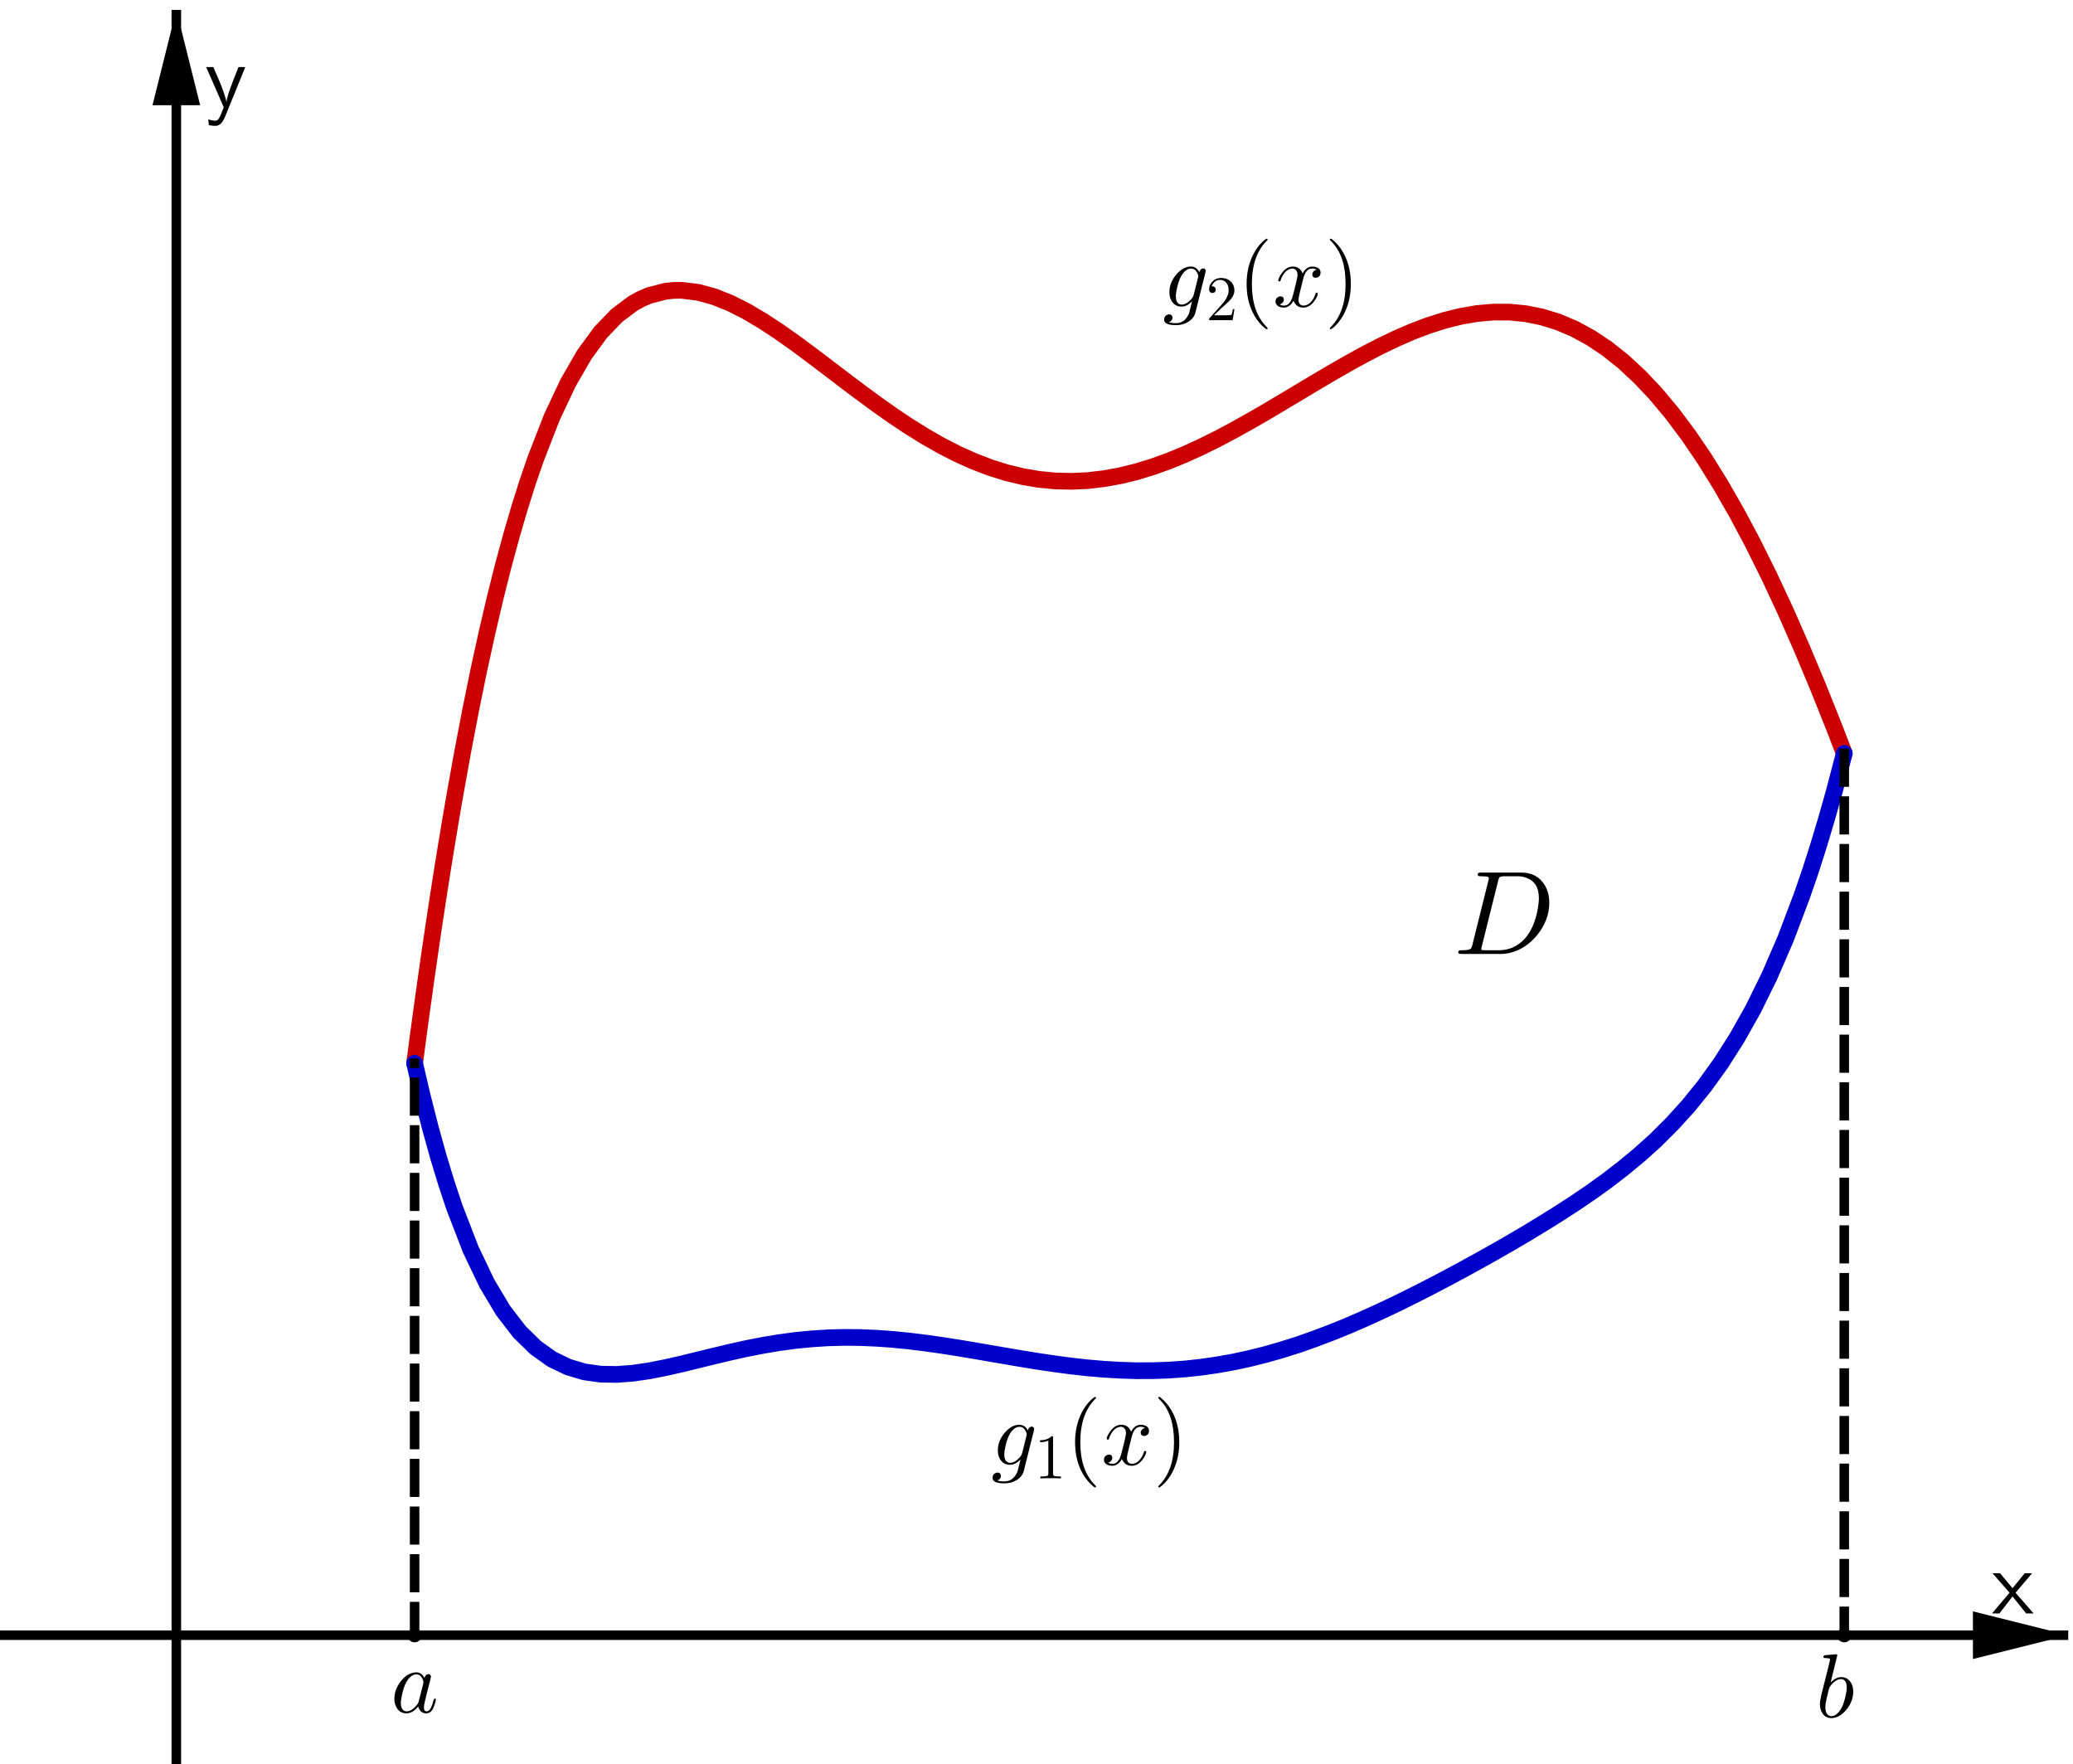 <?xml version="1.0" encoding="ISO-8859-1" standalone="no"?>

<svg 
     version="1.1"
     baseProfile="full"
     xmlns="http://www.w3.org/2000/svg"
     xmlns:xlink="http://www.w3.org/1999/xlink"
     xmlns:ev="http://www.w3.org/2001/xml-events"
     width="8.72cm"
     height="7.42cm"
     viewBox="0 0 435 370"
     >
<title>

</title>
<g stroke-linejoin="miter" stroke-dashoffset="0" stroke-dasharray="none" stroke-width="1" stroke-miterlimit="10.000" stroke-linecap="square">
<clipPath id="clipb6386ba9-6b09-4853-a9ff-c62ed45f8c0a">
  <path d="M 0 0 L 0 371.00 L 436.00 371.00 L 436.00 0 z"/>
</clipPath>
<g clip-path="url(#clip1)">
<g stroke-width="2" stroke-linecap="butt" fill="none" stroke-opacity="1" stroke="#000000">
  <path d="M 37.000 3 L 37.000 371.00"/>
</g> <!-- drawing style -->
</g> <!-- clip1 -->
<clipPath id="clip759fe7e1-a2d6-468a-aa33-017262a87b02">
  <path d="M 0 0 L 0 371.00 L 436.00 371.00 L 436.00 0 z"/>
</clipPath>
<g clip-path="url(#clip2)">
<g fill-opacity="1" fill-rule="evenodd" stroke="none" fill="#000000">
  <path d="M 37.000 2 L 32.000 22.000 L 42.000 22.000"/>
</g> <!-- drawing style -->
</g> <!-- clip2 -->
<g transform="matrix(.19, 0, 0, .19, 418.00, 338.44)">
<clipPath id="clip50293c95-9959-4153-8fbd-2ea9cb7834c0">
  <path d="M -2200.0 -1781.2 L -2200.0 171.39 L 94.737 171.39 L 94.737 -1781.2 z"/>
</clipPath>
<g clip-path="url(#clip3)">
<g fill-opacity="1" fill-rule="nonzero" stroke="none" fill="#000000">
  <path d="M 26.000 -22.906 L 46.000 -0 L 37.703 -0 L 22.703 -18.797 L 8.203 -0 L 0 -0 L 19.406 -22.906 L .594 -44.406 L 8.906 -44.406 L 22.703 -27.906 L 36.094 -44.406 L 44.297 -44.406 L 26.000 -22.906 z"/>
</g> <!-- drawing style -->
</g> <!-- clip3 -->
</g> <!-- transform -->
<clipPath id="clipac1215f9-aad4-4aab-8d22-ebe7881eb66f">
  <path d="M 0 0 L 0 371.00 L 436.00 371.00 L 436.00 0 z"/>
</clipPath>
<g clip-path="url(#clip4)">
<g stroke-width="2" stroke-linecap="butt" fill="none" stroke-opacity="1" stroke="#000000">
  <path d="M 0 343.00 L 433.00 343.00"/>
</g> <!-- drawing style -->
</g> <!-- clip4 -->
<clipPath id="clip7e4ccff3-9ff3-434b-b7de-68a3563259f4">
  <path d="M 0 0 L 0 371.00 L 436.00 371.00 L 436.00 0 z"/>
</clipPath>
<g clip-path="url(#clip5)">
<g fill-opacity="1" fill-rule="evenodd" stroke="none" fill="#000000">
  <path d="M 434.00 343.00 L 414.00 338.00 L 414.00 348.00"/>
</g> <!-- drawing style -->
</g> <!-- clip5 -->
<g transform="matrix(.19, 0, 0, .19, 43.000, 22.436)">
<clipPath id="clipcace06ca-f73d-4416-8217-13299e790a98">
  <path d="M -226.32 -118.08 L -226.32 1834.5 L 2068.4 1834.5 L 2068.4 -118.08 z"/>
</clipPath>
<g clip-path="url(#clip6)">
<g fill-opacity="1" fill-rule="nonzero" stroke="none" fill="#000000">
  <path d="M 44.594 -44.406 L 22.797 9.094 Q 20.000 16.000 17.352 18.250 Q 14.703 20.500 11.500 20.500 Q 7.797 20.500 4.297 19.703 L 3.703 13.203 Q 7.703 14.797 11.500 14.797 Q 12.500 14.797 13.102 14.602 Q 13.703 14.406 14.852 13.055 Q 16.000 11.703 17.203 9 Q 18.094 7 20.797 -0 L 1.406 -44.406 L 9.297 -44.406 L 14.703 -31.906 Q 15.500 -30.094 17.148 -26.094 Q 18.797 -22.094 21.102 -15.398 Q 23.406 -8.703 23.703 -5.703 L 23.797 -5.703 Q 24.094 -12.594 37.094 -44.406 L 44.594 -44.406 z"/>
</g> <!-- drawing style -->
</g> <!-- clip6 -->
</g> <!-- transform -->
<g id="misc">
</g><!-- misc -->
<g id="layer0">
<clipPath id="clip09c69e4a-84e3-4355-aef8-f59fc48b9c40">
  <path d="M 0 0 L 0 371.00 L 436.00 371.00 L 436.00 0 z"/>
</clipPath>
<g clip-path="url(#clip7)">
<g fill-opacity="1" fill-rule="nonzero" stroke="none" fill="#000000">
  <path d="M 88.000 343.00 C 88.000 343.55 87.552 344.00 87.000 344.00 C 86.448 344.00 86.000 343.55 86.000 343.00 C 86.000 342.45 86.448 342.00 87.000 342.00 C 87.552 342.00 88.000 342.45 88.000 343.00 z"/>
<title>Point E</title>
<desc>Point E: Point on xAxis</desc>

</g> <!-- drawing style -->
</g> <!-- clip7 -->
<clipPath id="clip8e6d6a10-1aea-49e6-a585-86884f0a29f3">
  <path d="M 0 0 L 0 371.00 L 436.00 371.00 L 436.00 0 z"/>
</clipPath>
<g clip-path="url(#clip8)">
<g stroke-linejoin="round" stroke-linecap="round" fill="none" stroke-opacity="1" stroke="#000000">
  <path d="M 88.000 343.00 C 88.000 343.55 87.552 344.00 87.000 344.00 C 86.448 344.00 86.000 343.55 86.000 343.00 C 86.000 342.45 86.448 342.00 87.000 342.00 C 87.552 342.00 88.000 342.45 88.000 343.00 z"/>
<title>Point E</title>
<desc>Point E: Point on xAxis</desc>

</g> <!-- drawing style -->
</g> <!-- clip8 -->
<g transform="matrix(.19, 0, 0, .19, 82.000, 359.19)">
<clipPath id="clip48a1d336-979f-4741-816d-931b12938a46">
  <path d="M -431.58 -1890.5 L -431.58 62.163 L 1863.2 62.163 L 1863.2 -1890.5 z"/>
</clipPath>
<g clip-path="url(#clip9)">
<g fill-opacity="1" fill-rule="nonzero" stroke="none" fill="#000000">
  <path d="M 37.297 -37.797 Q 37.797 -41.203 40.406 -42.000 Q 40.906 -42.203 41.500 -42.203 Q 44.094 -42.203 44.406 -39.500 Q 44.406 -38.906 43.703 -36.094 L 40.094 -22.094 Q 38.594 -15.797 37.906 -13.094 Q 36.594 -7.906 36.594 -5.703 Q 36.594 -1.094 39.594 -1.094 Q 43.406 -1.094 46.000 -9.094 Q 46.500 -10.797 47.203 -13.500 Q 48.000 -15.203 48.594 -15.297 Q 49.797 -15.297 49.797 -14.297 Q 49.797 -12.797 48.000 -7.297 Q 47.406 -5.594 46.797 -4.406 Q 44.000 1.094 39.406 1.094 Q 33.797 1.094 31.297 -3.703 Q 30.594 -4.906 30.297 -6.406 Q 24.000 1.094 17.297 1.094 Q 9.797 1.094 6.203 -5.703 Q 4 -9.703 4 -14.906 Q 4 -25.703 11.500 -34.906 Q 18.500 -43.297 26.703 -44.094 Q 27.406 -44.203 28.094 -44.203 Q 34.203 -44.203 37.297 -37.797 z M 30.797 -11.906 L 30.797 -11.906 L 35.797 -31.500 Q 36.094 -33.000 36.094 -33.203 Q 36.094 -35.297 34.297 -38.297 Q 32.094 -42.000 28.203 -42.000 Q 23.000 -42.000 18.297 -35.203 Q 17.406 -33.906 16.594 -32.406 Q 13.703 -26.594 11.703 -15.906 Q 11.094 -12.500 11.094 -10.500 Q 11.094 -3.703 14.906 -1.703 Q 16.000 -1.094 17.500 -1.094 Q 23.094 -1.094 28.797 -8.203 Q 30.203 -9.797 30.703 -11.500 L 30.703 -11.594 Q 30.797 -11.797 30.797 -11.906 z"/>
<title>Point E</title>
<desc>Point E: Point on xAxis</desc>

</g> <!-- drawing style -->
</g> <!-- clip9 -->
</g> <!-- transform -->
<clipPath id="clipe2dc7125-a6fc-4806-9b1a-aaead85f8323">
  <path d="M 0 0 L 0 371.00 L 436.00 371.00 L 436.00 0 z"/>
</clipPath>
<g clip-path="url(#clip10)">
<g fill-opacity="1" fill-rule="nonzero" stroke="none" fill="#000000">
  <path d="M 388.00 343.00 C 388.00 343.55 387.55 344.00 387.00 344.00 C 386.45 344.00 386.00 343.55 386.00 343.00 C 386.00 342.45 386.45 342.00 387.00 342.00 C 387.55 342.00 388.00 342.45 388.00 343.00 z"/>
<title>Point F</title>
<desc>Point F: Point on xAxis</desc>

</g> <!-- drawing style -->
</g> <!-- clip10 -->
<clipPath id="clip3b8a394f-8653-42ff-b359-1d2f6183ac63">
  <path d="M 0 0 L 0 371.00 L 436.00 371.00 L 436.00 0 z"/>
</clipPath>
<g clip-path="url(#clip11)">
<g stroke-linejoin="round" stroke-linecap="round" fill="none" stroke-opacity="1" stroke="#000000">
  <path d="M 388.00 343.00 C 388.00 343.55 387.55 344.00 387.00 344.00 C 386.45 344.00 386.00 343.55 386.00 343.00 C 386.00 342.45 386.45 342.00 387.00 342.00 C 387.55 342.00 388.00 342.45 388.00 343.00 z"/>
<title>Point F</title>
<desc>Point F: Point on xAxis</desc>

</g> <!-- drawing style -->
</g> <!-- clip11 -->
<g transform="matrix(.19, 0, 0, .19, 381.00, 360.19)">
<clipPath id="clip22e7b4be-a9d1-4ba6-a55b-991e48b7e099">
  <path d="M -2005.3 -1895.7 L -2005.3 56.916 L 289.47 56.916 L 289.47 -1895.7 z"/>
</clipPath>
<g clip-path="url(#clip12)">
<g fill-opacity="1" fill-rule="nonzero" stroke="none" fill="#000000">
  <path d="M 23.906 -68.297 L 16.500 -38.203 Q 22.297 -44.203 28.203 -44.203 Q 35.703 -44.203 39.406 -37.297 Q 41.500 -33.297 41.500 -28.203 Q 41.500 -17.594 34.094 -8.406 Q 27.203 .094 18.906 1 Q 18.094 1.094 17.406 1.094 Q 10.203 1.094 6.703 -5.594 Q 4.703 -9.406 4.703 -14.594 Q 4.703 -18.000 6.297 -24.703 L 14.500 -57.297 Q 15.906 -63.203 15.906 -63.500 Q 15.906 -64.594 14.500 -64.906 L 14.500 -64.906 Q 13.297 -65.203 10.906 -65.203 Q 8.703 -65.203 8.5 -66.406 Q 8.5 -68.094 10.406 -68.406 L 22.594 -69.406 Q 23.906 -69.406 23.906 -68.297 z M 14.500 -30.500 L 12.297 -21.297 Q 10.703 -15.000 10.703 -11.203 Q 10.703 -2.594 15.906 -1.297 Q 16.594 -1.094 17.406 -1.094 Q 22.703 -1.094 27.297 -8.094 Q 28.297 -9.594 29.203 -11.406 Q 31.906 -17.094 33.703 -26.797 Q 34.297 -30.297 34.297 -32.594 Q 34.297 -40.594 29.406 -41.797 L 29.297 -41.906 Q 28.703 -42.000 28.000 -42.000 Q 22.000 -42.000 16.000 -34.000 Q 15.203 -33.000 14.500 -30.500 z"/>
<title>Point F</title>
<desc>Point F: Point on xAxis</desc>

</g> <!-- drawing style -->
</g> <!-- clip12 -->
</g> <!-- transform -->
</g><!-- layer0 -->
<g id="layer2">
<clipPath id="clip8e39cb91-27cd-4daa-9df2-49729b0357fe">
  <path d="M 0 0 L 0 371.00 L 436.00 371.00 L 436.00 0 z"/>
</clipPath>
<g clip-path="url(#clip13)">
<g stroke-linejoin="round" stroke-width="3.5" stroke-linecap="round" fill="none" stroke-opacity="1" stroke="#cc0000">
  <path d="M 87.000 223.00 L 87.781 217.10 L 88.562 211.35 M 88.562 211.35 L 89.414 205.26 L 90.266 199.33 L 91.117 193.57 L 91.969 187.97 L 92.820 182.54 L 93.672 177.27 L 94.523 172.15 L 95.375 167.19 M 95.375 167.19 L 97.078 157.72 L 98.781 148.82 L 100.48 140.49 L 102.19 132.70 L 103.89 125.43 L 105.59 118.66 L 107.30 112.37 L 109.00 106.54 M 109.00 106.54 L 110.70 101.15 L 112.41 96.186 L 115.81 87.459 L 119.22 80.218 L 122.62 74.331 L 126.03 69.673 L 129.44 66.124 L 132.84 63.571 L 134.55 62.634 L 136.25 61.906 L 139.66 61.028 L 141.36 60.853 L 143.06 60.840 L 146.47 61.253 L 149.88 62.182 L 153.28 63.546 L 156.69 65.271 L 160.09 67.287 L 163.50 69.530 L 166.91 71.940 L 170.31 74.461 L 173.72 77.044 L 177.12 79.641 L 180.53 82.210 L 183.94 84.714 L 187.34 87.119 L 190.75 89.394 L 194.16 91.513 L 197.56 93.453 L 200.97 95.196 L 204.38 96.725 L 207.78 98.027 L 211.19 99.094 L 214.59 99.918 L 218.00 100.50 M 218.00 100.50 L 221.41 100.83 L 224.81 100.91 L 228.22 100.76 L 231.62 100.36 L 235.03 99.747 L 238.44 98.913 L 241.84 97.876 L 245.25 96.650 L 248.66 95.251 L 252.06 93.698 L 255.47 92.009 L 258.88 90.204 L 262.28 88.306 L 265.69 86.336 L 269.09 84.319 L 272.50 82.279 L 275.91 80.241 L 279.31 78.230 L 282.72 76.273 L 286.12 74.396 L 289.53 72.625 L 292.94 70.987 L 296.34 69.508 L 299.75 68.215 L 303.16 67.132 L 306.56 66.286 L 309.97 65.701 L 313.38 65.400 L 316.78 65.408 L 320.19 65.746 L 323.59 66.435 L 327.00 67.494 M 327.00 67.494 L 330.41 68.943 L 333.81 70.797 L 337.22 73.072 L 340.62 75.781 L 344.03 78.936 L 347.44 82.545 L 350.84 86.618 L 354.25 91.157 L 357.66 96.167 L 361.06 101.65 L 364.47 107.59 L 367.88 114.00 L 371.28 120.86 L 374.69 128.17 L 378.09 135.90 L 381.50 144.04 M 381.50 144.04 L 384.91 152.57 M 384.91 152.57 L 387.00 158.00"/>
<title>Function h</title>
<desc>Function h: If(1 ≤ x &lt; 7, Polynomial({D, G, H, I, J, C}))</desc>

</g> <!-- drawing style -->
</g> <!-- clip13 -->
<clipPath id="clip1a1e2e4e-2e8d-4f99-b0ef-3a4c31be184d">
  <path d="M 0 0 L 0 371.00 L 436.00 371.00 L 436.00 0 z"/>
</clipPath>
<g clip-path="url(#clip14)">
<g stroke-linejoin="round" stroke-width="3.5" stroke-linecap="round" fill="none" stroke-opacity="1" stroke="#0000cc">
  <path d="M 87.000 223.00 L 88.562 229.69 M 88.562 229.69 L 90.266 236.41 L 91.969 242.56 L 93.672 248.16 L 95.375 253.27 M 95.375 253.27 L 98.781 262.08 L 102.19 269.22 L 105.59 274.91 L 109.00 279.33 M 109.00 279.33 L 112.41 282.67 L 115.81 285.10 L 119.22 286.74 L 122.62 287.75 L 126.03 288.23 L 129.44 288.29 L 132.84 288.03 L 136.25 287.53 L 139.66 286.86 L 143.06 286.09 L 146.47 285.25 L 149.88 284.42 L 153.28 283.61 L 156.69 282.85 L 160.09 282.19 L 163.50 281.62 L 166.91 281.16 L 170.31 280.83 L 173.72 280.61 L 177.12 280.52 L 180.53 280.55 L 183.94 280.70 L 187.34 280.94 L 190.75 281.28 L 194.16 281.70 L 197.56 282.18 L 200.97 282.71 L 204.38 283.28 L 207.78 283.87 L 211.19 284.45 L 214.59 285.03 L 218.00 285.58 M 218.00 285.58 L 221.41 286.08 L 224.81 286.53 L 228.22 286.91 L 231.62 287.20 L 235.03 287.40 L 238.44 287.51 L 241.84 287.50 L 245.25 287.38 L 248.66 287.14 L 252.06 286.77 L 255.47 286.28 L 258.88 285.67 L 262.28 284.93 L 265.69 284.08 L 269.09 283.10 L 272.50 282.02 L 275.91 280.82 L 279.31 279.53 L 282.72 278.15 L 286.12 276.68 L 289.53 275.13 L 292.94 273.52 L 296.34 271.84 L 299.75 270.11 L 303.16 268.33 L 306.56 266.51 L 309.97 264.64 L 313.38 262.74 L 316.78 260.79 L 320.19 258.79 L 323.59 256.73 L 327.00 254.61 M 327.00 254.61 L 330.41 252.40 L 333.81 250.09 L 337.22 247.64 L 340.62 245.02 L 344.03 242.20 L 347.44 239.13 L 350.84 235.74 L 354.25 231.99 L 357.66 227.79 L 361.06 223.07 L 364.47 217.73 L 367.88 211.67 L 371.28 204.77 L 374.69 196.90 L 378.09 187.92 L 379.80 182.97 L 381.50 177.67 M 381.50 177.67 L 383.20 172.02 L 384.91 165.98 M 384.91 165.98 L 387.00 158.00"/>
<title>Function p</title>
<desc>Function p: If(1 ≤ x &lt; 7, Polynomial({A, K, L, N, O, P, B}))</desc>

</g> <!-- drawing style -->
</g> <!-- clip14 -->
<clipPath id="clipcd6c0d42-ba57-4df3-8b34-dcd72aefebd7">
  <path d="M 0 0 L 0 371.00 L 436.00 371.00 L 436.00 0 z"/>
</clipPath>
<g clip-path="url(#clip15)">
<g stroke-linejoin="round" stroke-dasharray="6,4" stroke-width="2" stroke-linecap="butt" fill="none" stroke-opacity="1" stroke="#000000">
  <path d="M 87.000 343.00 L 87.000 223.00"/>
<title>Segment f</title>
<desc>Segment f: Segment E, D</desc>

</g> <!-- drawing style -->
</g> <!-- clip15 -->
<clipPath id="clipbcddf2cb-8e21-4c78-b610-c34bf19c76b9">
  <path d="M 0 0 L 0 371.00 L 436.00 371.00 L 436.00 0 z"/>
</clipPath>
<g clip-path="url(#clip16)">
<g stroke-linejoin="round" stroke-dasharray="6,4" stroke-width="2" stroke-linecap="butt" fill="none" stroke-opacity="1" stroke="#000000">
  <path d="M 387.00 158.00 L 387.00 343.00"/>
<title>Segment g</title>
<desc>Segment g: Segment C, F</desc>

</g> <!-- drawing style -->
</g> <!-- clip16 -->
<g transform="matrix(.19, 0, 0, .19, 244.00, 64.250)">
<clipPath id="clipfdea43dc-857e-41ec-b484-1d5f0ff9175c">
  <path d="M -1284.2 -338.16 L -1284.2 1614.5 L 1010.5 1614.5 L 1010.5 -338.16 z"/>
</clipPath>
<g clip-path="url(#clip17)">
<g fill-opacity="1" fill-rule="nonzero" stroke="none" fill="#000000">
  <path d="M 47.094 -37.703 L 47.094 -37.703 L 36.000 6.703 Q 34.500 12.703 28.203 16.797 Q 22.406 20.500 14.797 20.500 Q 2.5 20.500 1.594 15.500 Q 1.5 15.000 1.5 14.406 Q 1.5 10.297 5.203 8.906 Q 6.094 8.594 6.906 8.594 Q 10.000 8.594 10.594 11.297 Q 10.703 11.703 10.703 12.094 Q 10.703 15.297 7.703 16.906 Q 7.203 17.094 6.594 17.297 Q 9.703 18.297 14.594 18.297 Q 24.406 18.297 29.000 7.5 L 32.297 -5.703 L 32.203 -5.797 Q 27.703 -.797 22.094 -.094 Q 21.297 -0 20.594 -0 Q 13.594 -0 9.797 -6.094 Q 7.297 -10.203 7.297 -15.797 Q 7.297 -26.500 14.906 -35.406 Q 21.906 -43.594 30.000 -44.203 L 31.094 -44.203 Q 36.500 -44.203 39.797 -39.094 L 40.406 -37.906 Q 41.297 -41.703 44.500 -42.203 Q 47.094 -42.203 47.406 -39.500 L 47.094 -37.703 z M 34.094 -12.797 L 34.094 -12.797 L 38.906 -31.906 Q 39.203 -33.094 39.203 -33.406 Q 39.203 -35.406 37.500 -38.203 L 37.500 -38.203 Q 36.297 -40.203 34.500 -41.203 Q 33.000 -42.000 31.203 -42.000 Q 26.000 -42.000 21.297 -35.297 Q 20.594 -34.203 20.000 -33.094 Q 16.797 -27.094 14.906 -16.406 Q 14.406 -13.297 14.406 -11.406 Q 14.406 -4.797 18.203 -2.797 Q 19.297 -2.203 20.906 -2.203 Q 24.797 -2.203 29.000 -5.797 Q 33.406 -9.594 34.094 -12.797 z"/>
<title>g_2(x)</title>
<desc>text2 = “g_2(x)”</desc>

</g> <!-- drawing style -->
</g> <!-- clip17 -->
</g> <!-- transform -->
<g transform="matrix(.133, 0, 0, .133, 253.06, 67.100)">
<clipPath id="clip1b0b716c-c991-4d28-856e-f319d6aa2fc2">
  <path d="M -1902.7 -504.51 L -1902.7 2285.0 L 1375.5 2285.0 L 1375.5 -504.51 z"/>
</clipPath>
<g clip-path="url(#clip18)">
<g fill-opacity="1" fill-rule="nonzero" stroke="none" fill="#000000">
  <path d="M 44.906 -17.406 L 44.906 -17.406 L 42.094 -0 L 5 -0 Q 5 -2.5 5.594 -3.203 L 6.094 -3.703 L 25.297 -25.094 Q 35.797 -36.906 35.797 -47.203 Q 35.797 -56.094 30.406 -60.703 L 30.297 -60.797 L 30.203 -60.797 Q 27.000 -63.500 22.406 -63.500 Q 15.203 -63.500 10.906 -57.297 Q 9.703 -55.500 8.906 -53.297 Q 9.203 -53.406 10.203 -53.406 Q 14.203 -53.406 15.297 -49.797 L 15.297 -49.703 Q 15.500 -49.000 15.500 -48.203 Q 15.500 -44.203 11.703 -43.094 Q 10.906 -42.906 10.297 -42.906 Q 6.594 -42.906 5.406 -46.000 Q 5 -47.094 5 -48.500 Q 5 -56.203 10.906 -61.703 Q 16.203 -66.594 23.703 -66.594 Q 34.703 -66.594 40.797 -59.203 Q 44.297 -54.906 44.797 -49.000 Q 44.906 -48.094 44.906 -47.203 Q 44.906 -39.906 39.406 -33.297 Q 36.500 -29.906 30.406 -24.297 L 24.297 -18.906 L 23.297 -18.000 L 12.703 -7.703 L 30.703 -7.703 Q 39.500 -7.703 40.203 -8.5 Q 41.203 -9.906 42.406 -17.406 L 44.906 -17.406 z"/>
<title>g_2(x)</title>
<desc>text2 = “g_2(x)”</desc>

</g> <!-- drawing style -->
</g> <!-- clip18 -->
</g> <!-- transform -->
<g transform="matrix(.19, 0, 0, .19, 259.71, 64.250)">
<clipPath id="clip22ac9c09-695f-4f32-95e9-13dcc9e3c065">
  <path d="M -1366.9 -338.16 L -1366.9 1614.5 L 927.83 1614.5 L 927.83 -338.16 z"/>
</clipPath>
<g clip-path="url(#clip19)">
<g fill-opacity="1" fill-rule="nonzero" stroke="none" fill="#000000">
  <path d="M 33.094 24.000 L 33.094 24.000 Q 33.094 25.000 32.094 25.000 Q 30.906 25.000 26.797 20.906 Q 20.594 14.703 16.500 6.203 Q 9.906 -7.406 9.906 -25.000 Q 9.906 -41.906 16.203 -55.500 Q 21.406 -66.594 29.406 -73.297 Q 31.500 -75.000 32.094 -75.000 Q 33.094 -75.000 33.094 -74.000 Q 33.094 -73.500 31.797 -72.297 Q 15.703 -55.906 15.703 -25.000 Q 15.703 5.797 31.406 21.797 Q 33.094 23.500 33.094 24.000 z"/>
<title>g_2(x)</title>
<desc>text2 = “g_2(x)”</desc>

</g> <!-- drawing style -->
</g> <!-- clip19 -->
</g> <!-- transform -->
<g transform="matrix(.19, 0, 0, .19, 267.10, 64.250)">
<clipPath id="clip622839cc-65ec-410e-8e48-406d7c140013">
  <path d="M -1405.8 -338.16 L -1405.8 1614.5 L 888.93 1614.5 L 888.93 -338.16 z"/>
</clipPath>
<g clip-path="url(#clip20)">
<g fill-opacity="1" fill-rule="nonzero" stroke="none" fill="#000000">
  <path d="M 33.406 -30.203 L 30.000 -16.500 Q 28.297 -9.703 28.297 -7.703 Q 28.297 -2.5 32.000 -1.406 Q 32.797 -1.094 33.797 -1.094 Q 38.797 -1.094 42.906 -6.094 Q 45.594 -9.297 47.094 -14.203 Q 47.406 -15.297 48.406 -15.297 Q 49.594 -15.297 49.594 -14.297 Q 49.594 -11.797 46.500 -7.094 Q 41.094 1.094 33.594 1.094 Q 26.797 1.094 23.703 -4.594 Q 23.094 -5.5 22.797 -6.5 Q 20.406 -1.703 16.203 .203 Q 14.297 1.094 12.297 1.094 Q 6.297 1.094 3.906 -2.406 Q 2.906 -3.703 2.906 -5.5 Q 2.906 -9.203 6.094 -10.703 Q 7.203 -11.297 8.406 -11.297 Q 11.406 -11.297 12.000 -8.797 Q 12.094 -8.297 12.094 -7.797 Q 12.094 -4.406 8.703 -2.797 Q 8.094 -2.5 7.406 -2.406 Q 9.5 -1.094 12.406 -1.094 Q 17.703 -1.094 20.797 -8.203 Q 21.406 -9.703 21.906 -11.500 Q 27.297 -31.906 27.297 -35.297 Q 26.703 -41.500 21.906 -42.000 Q 16.703 -42.000 12.406 -36.703 L 12.406 -36.594 Q 12.406 -36.500 12.297 -36.500 Q 10.797 -34.500 9.594 -31.906 Q 9.094 -30.703 8.703 -29.500 L 8.5 -28.906 Q 8.297 -27.797 7.203 -27.797 Q 6 -27.797 6 -28.797 Q 6 -31.297 9.203 -36.000 Q 14.594 -44.203 22.094 -44.203 Q 29.797 -44.203 32.906 -36.594 Q 36.094 -42.797 41.406 -44.000 Q 42.406 -44.203 43.406 -44.203 Q 49.297 -44.203 51.703 -40.906 Q 52.703 -39.500 52.703 -37.594 Q 52.703 -33.500 49.000 -32.094 Q 48.094 -31.797 47.297 -31.797 Q 44.203 -31.797 43.594 -34.500 Q 43.500 -34.906 43.500 -35.297 Q 43.500 -38.297 46.406 -40.000 Q 47.297 -40.500 48.297 -40.703 Q 46.203 -42.000 43.297 -42.000 Q 36.500 -42.000 33.703 -31.406 Q 33.500 -30.797 33.406 -30.203 z"/>
<title>g_2(x)</title>
<desc>text2 = “g_2(x)”</desc>

</g> <!-- drawing style -->
</g> <!-- clip20 -->
</g> <!-- transform -->
<g transform="matrix(.19, 0, 0, .19, 277.97, 64.250)">
<clipPath id="clipc56d5dda-4e01-44d3-9bd6-7e1f931fa729">
  <path d="M -1463.0 -338.16 L -1463.0 1614.5 L 831.73 1614.5 L 831.73 -338.16 z"/>
</clipPath>
<g clip-path="url(#clip21)">
<g fill-opacity="1" fill-rule="nonzero" stroke="none" fill="#000000">
  <path d="M 28.906 -25.000 L 28.906 -25.000 Q 28.906 -8.094 22.594 5.5 Q 17.406 16.594 9.406 23.297 Q 7.297 25.000 6.703 25.000 Q 5.703 25.000 5.703 24.000 Q 5.703 23.500 7 22.297 Q 23.094 5.906 23.094 -25.000 Q 23.094 -55.500 8.094 -71.203 L 7.594 -71.703 Q 5.703 -73.500 5.703 -74.000 Q 5.703 -75.000 6.703 -75.000 Q 7.906 -75.000 12.000 -70.906 Q 18.203 -64.703 22.297 -56.203 Q 28.906 -42.594 28.906 -25.000 z"/>
<title>g_2(x)</title>
<desc>text2 = “g_2(x)”</desc>

</g> <!-- drawing style -->
</g> <!-- clip21 -->
</g> <!-- transform -->
<g transform="matrix(.19, 0, 0, .19, 208.00, 307.25)">
<clipPath id="clip9898433c-905c-4e7e-b456-87a72322372e">
  <path d="M -1094.7 -1617.1 L -1094.7 335.53 L 1200.0 335.53 L 1200.0 -1617.1 z"/>
</clipPath>
<g clip-path="url(#clip22)">
<g fill-opacity="1" fill-rule="nonzero" stroke="none" fill="#000000">
  <path d="M 47.094 -37.703 L 47.094 -37.703 L 36.000 6.703 Q 34.500 12.703 28.203 16.797 Q 22.406 20.500 14.797 20.500 Q 2.5 20.500 1.594 15.500 Q 1.5 15.000 1.5 14.406 Q 1.5 10.297 5.203 8.906 Q 6.094 8.594 6.906 8.594 Q 10.000 8.594 10.594 11.297 Q 10.703 11.703 10.703 12.094 Q 10.703 15.297 7.703 16.906 Q 7.203 17.094 6.594 17.297 Q 9.703 18.297 14.594 18.297 Q 24.406 18.297 29.000 7.5 L 32.297 -5.703 L 32.203 -5.797 Q 27.703 -.797 22.094 -.094 Q 21.297 -0 20.594 -0 Q 13.594 -0 9.797 -6.094 Q 7.297 -10.203 7.297 -15.797 Q 7.297 -26.500 14.906 -35.406 Q 21.906 -43.594 30.000 -44.203 L 31.094 -44.203 Q 36.500 -44.203 39.797 -39.094 L 40.406 -37.906 Q 41.297 -41.703 44.500 -42.203 Q 47.094 -42.203 47.406 -39.500 L 47.094 -37.703 z M 34.094 -12.797 L 34.094 -12.797 L 38.906 -31.906 Q 39.203 -33.094 39.203 -33.406 Q 39.203 -35.406 37.500 -38.203 L 37.500 -38.203 Q 36.297 -40.203 34.500 -41.203 Q 33.000 -42.000 31.203 -42.000 Q 26.000 -42.000 21.297 -35.297 Q 20.594 -34.203 20.000 -33.094 Q 16.797 -27.094 14.906 -16.406 Q 14.406 -13.297 14.406 -11.406 Q 14.406 -4.797 18.203 -2.797 Q 19.297 -2.203 20.906 -2.203 Q 24.797 -2.203 29.000 -5.797 Q 33.406 -9.594 34.094 -12.797 z"/>
<title>g_1(x)</title>
<desc>text3 = “g_1(x)”</desc>

</g> <!-- drawing style -->
</g> <!-- clip22 -->
</g> <!-- transform -->
<g transform="matrix(.133, 0, 0, .133, 217.06, 310.10)">
<clipPath id="clipa616843a-947c-4311-a610-be838eeba26a">
  <path d="M -1632.1 -2331.6 L -1632.1 457.89 L 1646.1 457.89 L 1646.1 -2331.6 z"/>
</clipPath>
<g clip-path="url(#clip23)">
<g fill-opacity="1" fill-rule="nonzero" stroke="none" fill="#000000">
  <path d="M 29.406 -64.000 L 29.406 -7.906 Q 29.406 -4.906 30.594 -4.094 Q 32.297 -3.094 38.703 -3.094 L 41.906 -3.094 L 41.906 -0 Q 38.406 -.297 25.703 -.297 Q 13.000 -.297 9.5 -0 L 9.5 -3.094 L 12.703 -3.094 Q 20.406 -3.094 21.500 -4.906 L 21.594 -5 Q 22.000 -5.797 22.000 -7.906 L 22.000 -59.703 Q 16.797 -57.094 8.906 -57.094 L 8.906 -60.203 Q 20.906 -60.203 27.094 -66.594 Q 29.000 -66.594 29.297 -65.906 L 29.297 -65.906 L 29.297 -65.797 Q 29.406 -65.500 29.406 -64.000 z"/>
<title>g_1(x)</title>
<desc>text3 = “g_1(x)”</desc>

</g> <!-- drawing style -->
</g> <!-- clip23 -->
</g> <!-- transform -->
<g transform="matrix(.19, 0, 0, .19, 223.71, 307.25)">
<clipPath id="clip4ea349f2-ebb0-4754-853c-7e86238b9f6e">
  <path d="M -1177.4 -1617.1 L -1177.4 335.53 L 1117.3 335.53 L 1117.3 -1617.1 z"/>
</clipPath>
<g clip-path="url(#clip24)">
<g fill-opacity="1" fill-rule="nonzero" stroke="none" fill="#000000">
  <path d="M 33.094 24.000 L 33.094 24.000 Q 33.094 25.000 32.094 25.000 Q 30.906 25.000 26.797 20.906 Q 20.594 14.703 16.500 6.203 Q 9.906 -7.406 9.906 -25.000 Q 9.906 -41.906 16.203 -55.500 Q 21.406 -66.594 29.406 -73.297 Q 31.500 -75.000 32.094 -75.000 Q 33.094 -75.000 33.094 -74.000 Q 33.094 -73.500 31.797 -72.297 Q 15.703 -55.906 15.703 -25.000 Q 15.703 5.797 31.406 21.797 Q 33.094 23.500 33.094 24.000 z"/>
<title>g_1(x)</title>
<desc>text3 = “g_1(x)”</desc>

</g> <!-- drawing style -->
</g> <!-- clip24 -->
</g> <!-- transform -->
<g transform="matrix(.19, 0, 0, .19, 231.10, 307.25)">
<clipPath id="clipd0e1fe0b-3798-460d-b51f-83cdf213e77e">
  <path d="M -1216.3 -1617.1 L -1216.3 335.53 L 1078.4 335.53 L 1078.4 -1617.1 z"/>
</clipPath>
<g clip-path="url(#clip25)">
<g fill-opacity="1" fill-rule="nonzero" stroke="none" fill="#000000">
  <path d="M 33.406 -30.203 L 30.000 -16.500 Q 28.297 -9.703 28.297 -7.703 Q 28.297 -2.5 32.000 -1.406 Q 32.797 -1.094 33.797 -1.094 Q 38.797 -1.094 42.906 -6.094 Q 45.594 -9.297 47.094 -14.203 Q 47.406 -15.297 48.406 -15.297 Q 49.594 -15.297 49.594 -14.297 Q 49.594 -11.797 46.500 -7.094 Q 41.094 1.094 33.594 1.094 Q 26.797 1.094 23.703 -4.594 Q 23.094 -5.5 22.797 -6.5 Q 20.406 -1.703 16.203 .203 Q 14.297 1.094 12.297 1.094 Q 6.297 1.094 3.906 -2.406 Q 2.906 -3.703 2.906 -5.5 Q 2.906 -9.203 6.094 -10.703 Q 7.203 -11.297 8.406 -11.297 Q 11.406 -11.297 12.000 -8.797 Q 12.094 -8.297 12.094 -7.797 Q 12.094 -4.406 8.703 -2.797 Q 8.094 -2.5 7.406 -2.406 Q 9.5 -1.094 12.406 -1.094 Q 17.703 -1.094 20.797 -8.203 Q 21.406 -9.703 21.906 -11.500 Q 27.297 -31.906 27.297 -35.297 Q 26.703 -41.500 21.906 -42.000 Q 16.703 -42.000 12.406 -36.703 L 12.406 -36.594 Q 12.406 -36.500 12.297 -36.500 Q 10.797 -34.500 9.594 -31.906 Q 9.094 -30.703 8.703 -29.500 L 8.5 -28.906 Q 8.297 -27.797 7.203 -27.797 Q 6 -27.797 6 -28.797 Q 6 -31.297 9.203 -36.000 Q 14.594 -44.203 22.094 -44.203 Q 29.797 -44.203 32.906 -36.594 Q 36.094 -42.797 41.406 -44.000 Q 42.406 -44.203 43.406 -44.203 Q 49.297 -44.203 51.703 -40.906 Q 52.703 -39.500 52.703 -37.594 Q 52.703 -33.500 49.000 -32.094 Q 48.094 -31.797 47.297 -31.797 Q 44.203 -31.797 43.594 -34.500 Q 43.500 -34.906 43.500 -35.297 Q 43.500 -38.297 46.406 -40.000 Q 47.297 -40.500 48.297 -40.703 Q 46.203 -42.000 43.297 -42.000 Q 36.500 -42.000 33.703 -31.406 Q 33.500 -30.797 33.406 -30.203 z"/>
<title>g_1(x)</title>
<desc>text3 = “g_1(x)”</desc>

</g> <!-- drawing style -->
</g> <!-- clip25 -->
</g> <!-- transform -->
<g transform="matrix(.19, 0, 0, .19, 241.97, 307.25)">
<clipPath id="clip092cf345-59e6-4e58-8e14-2870a497f761">
  <path d="M -1273.5 -1617.1 L -1273.5 335.53 L 1021.2 335.53 L 1021.2 -1617.1 z"/>
</clipPath>
<g clip-path="url(#clip26)">
<g fill-opacity="1" fill-rule="nonzero" stroke="none" fill="#000000">
  <path d="M 28.906 -25.000 L 28.906 -25.000 Q 28.906 -8.094 22.594 5.5 Q 17.406 16.594 9.406 23.297 Q 7.297 25.000 6.703 25.000 Q 5.703 25.000 5.703 24.000 Q 5.703 23.500 7 22.297 Q 23.094 5.906 23.094 -25.000 Q 23.094 -55.500 8.094 -71.203 L 7.594 -71.703 Q 5.703 -73.500 5.703 -74.000 Q 5.703 -75.000 6.703 -75.000 Q 7.906 -75.000 12.000 -70.906 Q 18.203 -64.703 22.297 -56.203 Q 28.906 -42.594 28.906 -25.000 z"/>
<title>g_1(x)</title>
<desc>text3 = “g_1(x)”</desc>

</g> <!-- drawing style -->
</g> <!-- clip26 -->
</g> <!-- transform -->
<g transform="matrix(.25, 0, 0, .25, 305.00, 200.07)">
<clipPath id="clip39df02ac-2b33-49fe-80d2-1b6cd8a45f18">
  <path d="M -1220.0 -800.30 L -1220.0 683.70 L 524.00 683.70 L 524.00 -800.30 z"/>
</clipPath>
<g clip-path="url(#clip27)">
<g fill-opacity="1" fill-rule="nonzero" stroke="none" fill="#000000">
  <path d="M 15.906 -7.797 L 15.906 -7.797 L 29.297 -61.500 Q 29.703 -63.094 29.703 -63.406 Q 29.703 -64.594 28.094 -64.906 L 28.000 -64.906 L 28.000 -64.906 Q 27.797 -65.000 27.500 -65.000 Q 25.094 -65.203 23.203 -65.203 Q 20.594 -65.203 20.406 -66.000 Q 20.297 -66.203 20.297 -66.406 Q 20.297 -68.094 22.000 -68.297 L 22.000 -68.297 L 23.297 -68.297 L 56.906 -68.297 Q 69.906 -68.297 76.297 -58.203 Q 80.406 -51.797 80.406 -43.000 Q 80.406 -28.500 70.297 -15.906 Q 60.703 -4.203 47.703 -1 Q 43.797 -0 39.906 -0 L 6.797 -0 Q 4.297 -0 4.094 -.797 Q 4 -.906 4 -1.203 Q 4 -2.906 5.594 -3.094 L 6.797 -3.094 Q 13.297 -3.094 14.594 -4.5 Q 15.203 -5.203 15.797 -7.297 Q 15.797 -7.406 15.906 -7.797 z M 37.500 -61.406 L 23.797 -6.5 Q 23.297 -4.703 23.297 -4.203 Q 23.297 -3.406 24.203 -3.203 L 24.203 -3.203 L 24.203 -3.203 L 24.594 -3.203 Q 25.203 -3.094 26.797 -3.094 L 38.094 -3.094 Q 50.500 -3.094 59.500 -12.406 Q 60.406 -13.406 61.203 -14.406 Q 69.203 -24.797 71.297 -41.594 Q 71.703 -44.703 71.703 -46.703 Q 71.703 -60.094 61.203 -63.906 Q 57.797 -65.203 53.594 -65.203 L 42.906 -65.203 Q 39.297 -65.203 38.500 -64.203 L 38.500 -64.203 L 38.500 -64.094 L 38.406 -64.094 L 38.406 -64.000 Q 38.000 -63.406 37.500 -61.406 z"/>
<title>D</title>
<desc>text4 = “D”</desc>

</g> <!-- drawing style -->
</g> <!-- clip27 -->
</g> <!-- transform -->
</g><!-- layer2 -->
</g> <!-- default stroke -->
</svg> <!-- bounding box -->
